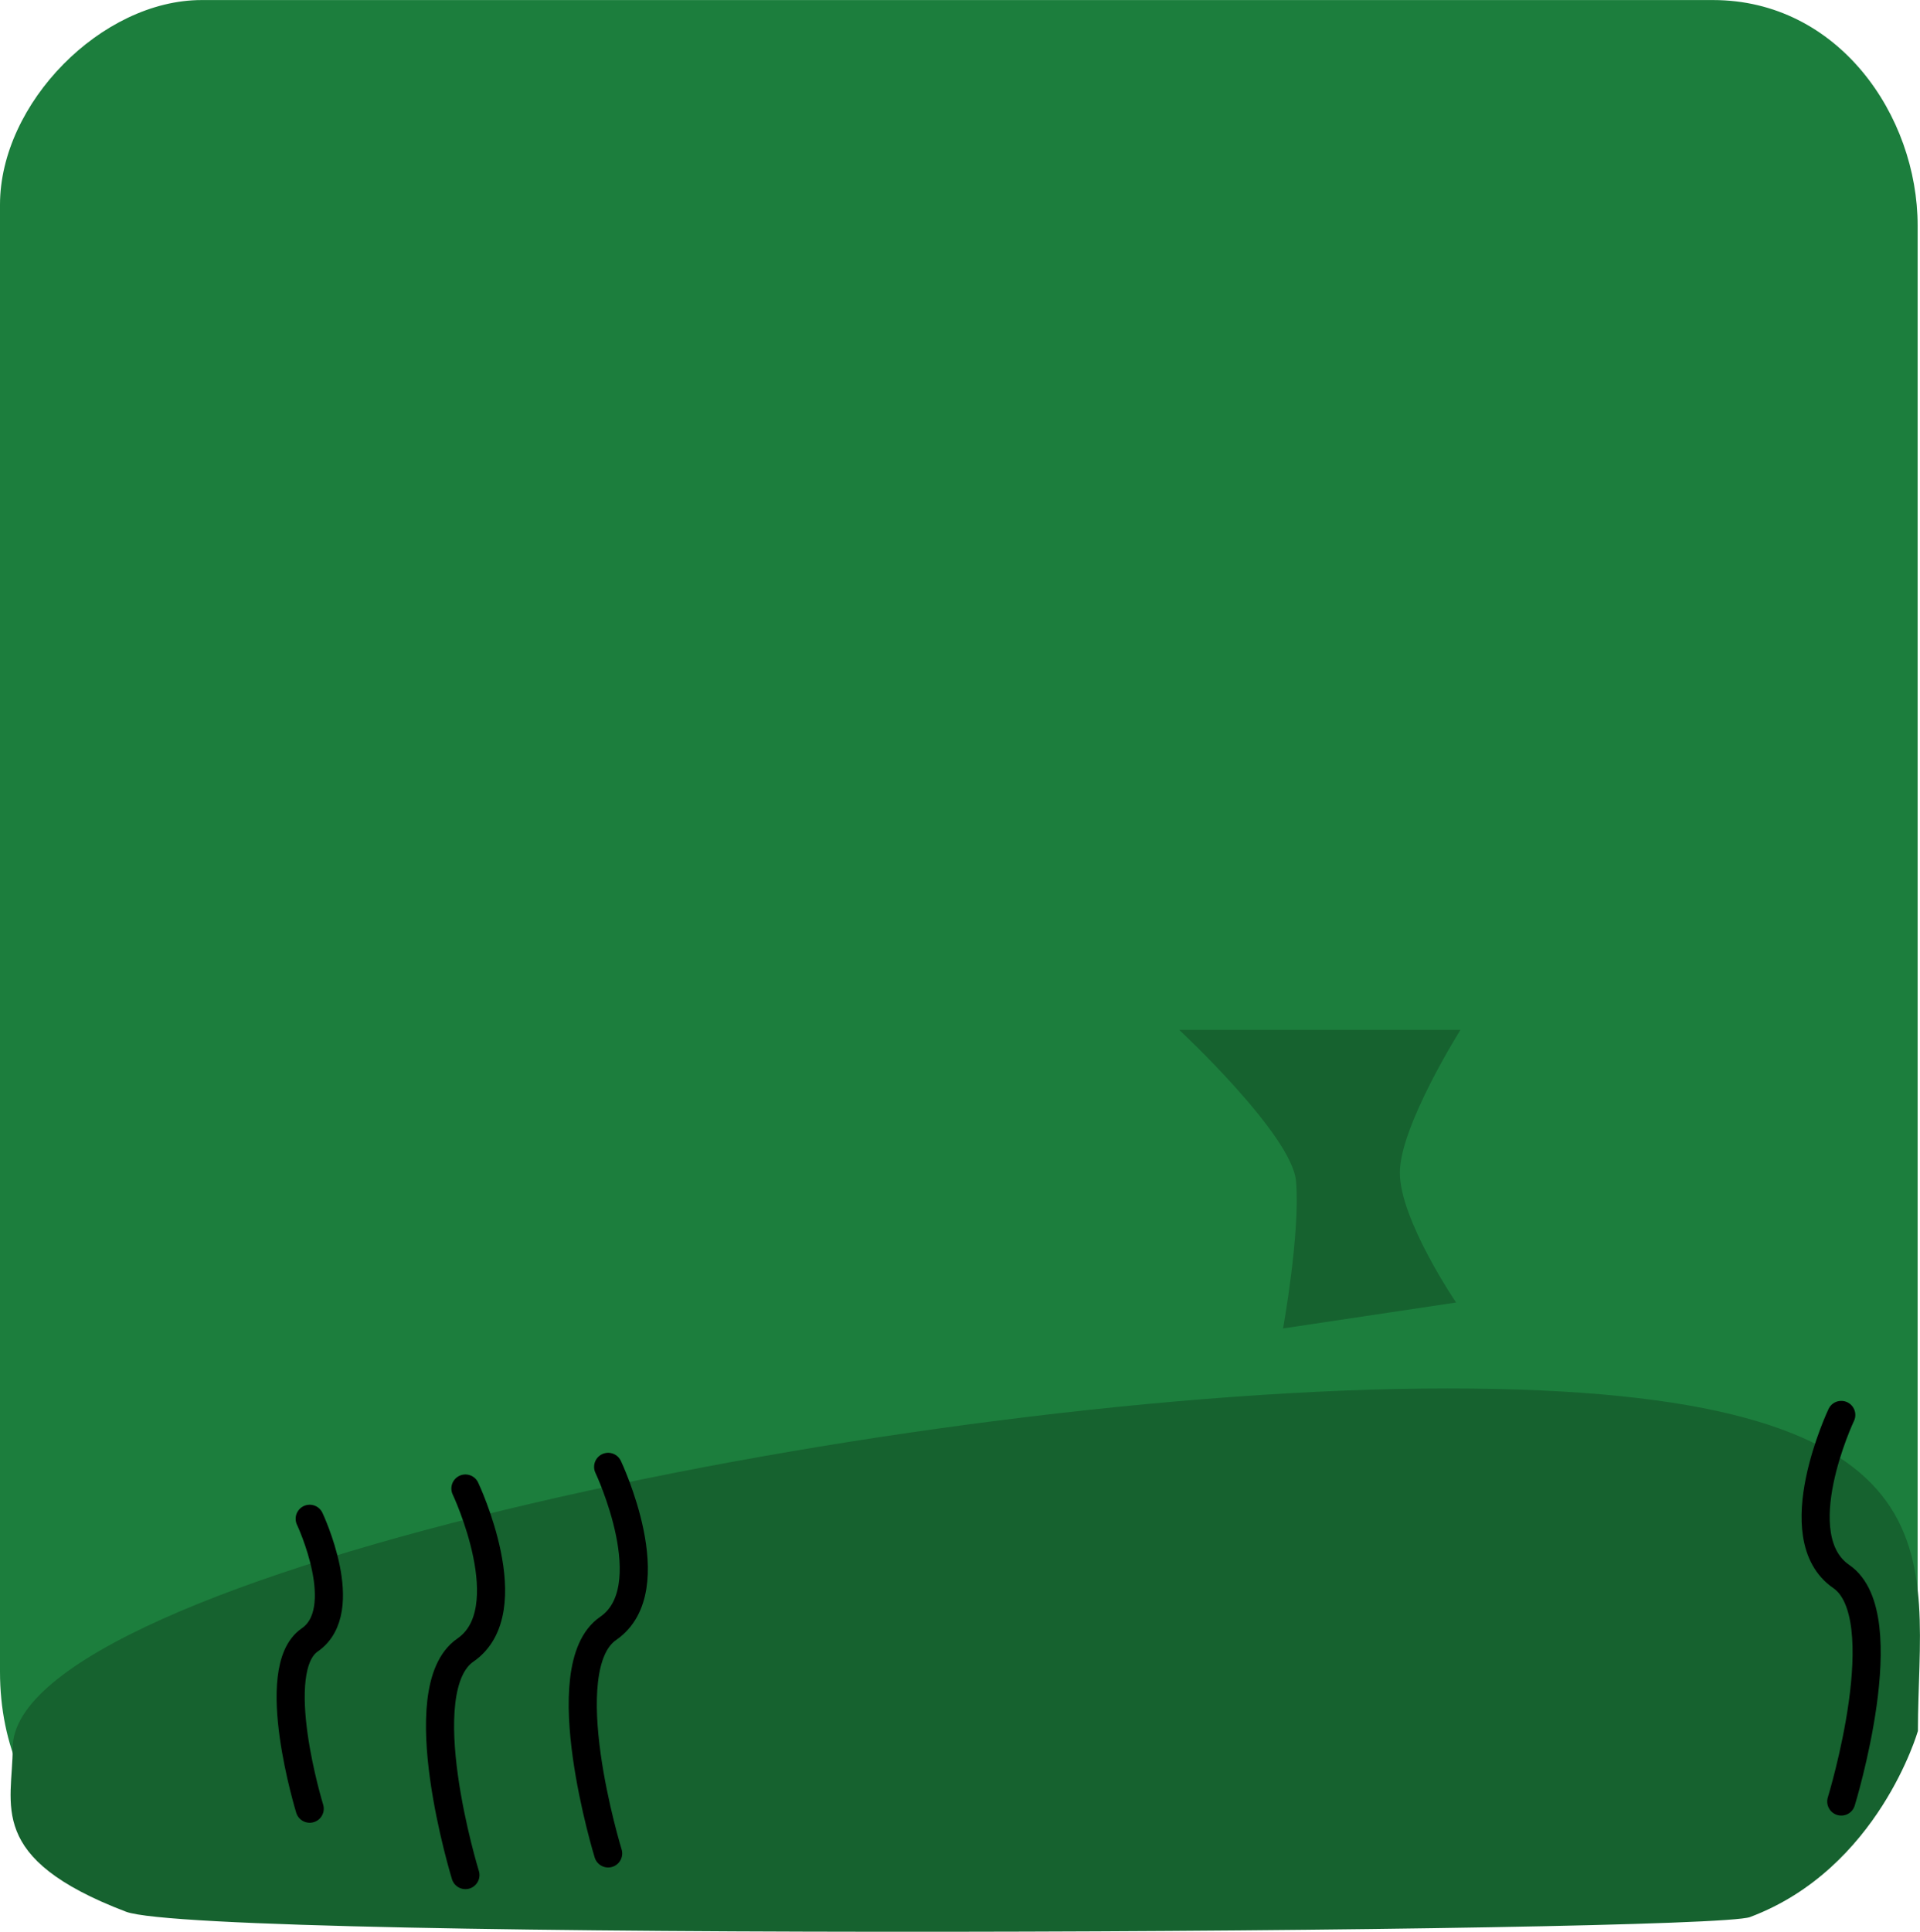 <svg version="1.1" xmlns="http://www.w3.org/2000/svg" xmlns:xlink="http://www.w3.org/1999/xlink" width="34.141" height="34.342" viewBox="0,0,34.141,34.342"><g transform="translate(-222.95,-162.95)"><g data-paper-data="{&quot;isPaintingLayer&quot;:true}" fill-rule="nonzero" stroke-linejoin="miter" stroke-miterlimit="10" stroke-dasharray="" stroke-dashoffset="0" style="mix-blend-mode: normal"><path d="M222.95,192.668c0,-7.468 0,-22.229 0,-26.079c0,-1.803 1.805,-3.638 3.585,-3.638c3.966,0 19.676,0 26.876,0c2.226,0 3.638,2.052 3.638,4.01c0,3.806 0,17.358 0,24.91c0,3.092 -1.959,5.179 -3.851,5.179c-3.787,0 -17.593,0 -25.176,0c-3.035,0 -5.072,-1.732 -5.072,-4.382z" fill="#1c7e3d" stroke="none" stroke-width="0" stroke-linecap="butt"/><path d="M245.765,186.566c0,0 0.308,-1.699 0.231,-2.615c-0.069,-0.824 -2.077,-2.692 -2.077,-2.692h5c0,0 -1.077,1.712 -1.077,2.538c0,0.84 1,2.308 1,2.308z" fill="#16622f" stroke="none" stroke-width="0" stroke-linecap="butt"/><path d="M254.07,197.03c-0.766,0.287 -27.469,0.442 -28.88,-0.095c-2.498,-0.952 -2.014,-1.901 -2.014,-2.912c0,-3.064 16.085,-6.39 25.514,-6.39c9.429,0 8.364,3.024 8.364,6.088c0,0 -0.699,2.451 -2.985,3.309z" fill="#16622f" stroke="none" stroke-width="0" stroke-linecap="butt"/><path d="M228.457,195.104c0,0 -0.762,-2.476 0,-3c0.769,-0.529 0,-2.154 0,-2.154" fill="none" stroke="#000000" stroke-width="0.5" stroke-linecap="round"/><path d="M231.226,196.284c0,0 -1.016,-3.301 0,-4c1.026,-0.706 0,-2.872 0,-2.872" fill="none" stroke="#000000" stroke-width="0.5" stroke-linecap="round"/><path d="M233.764,195.899c0,0 -1.016,-3.301 0,-4c1.026,-0.706 0,-2.872 0,-2.872" fill="none" stroke="#000000" stroke-width="0.5" stroke-linecap="round"/><path d="M255.691,188.104c0,0 -1.026,2.166 0,2.872c1.016,0.699 0,4 0,4" data-paper-data="{&quot;index&quot;:null}" fill="none" stroke="#000000" stroke-width="0.5" stroke-linecap="round"/></g></g></svg>